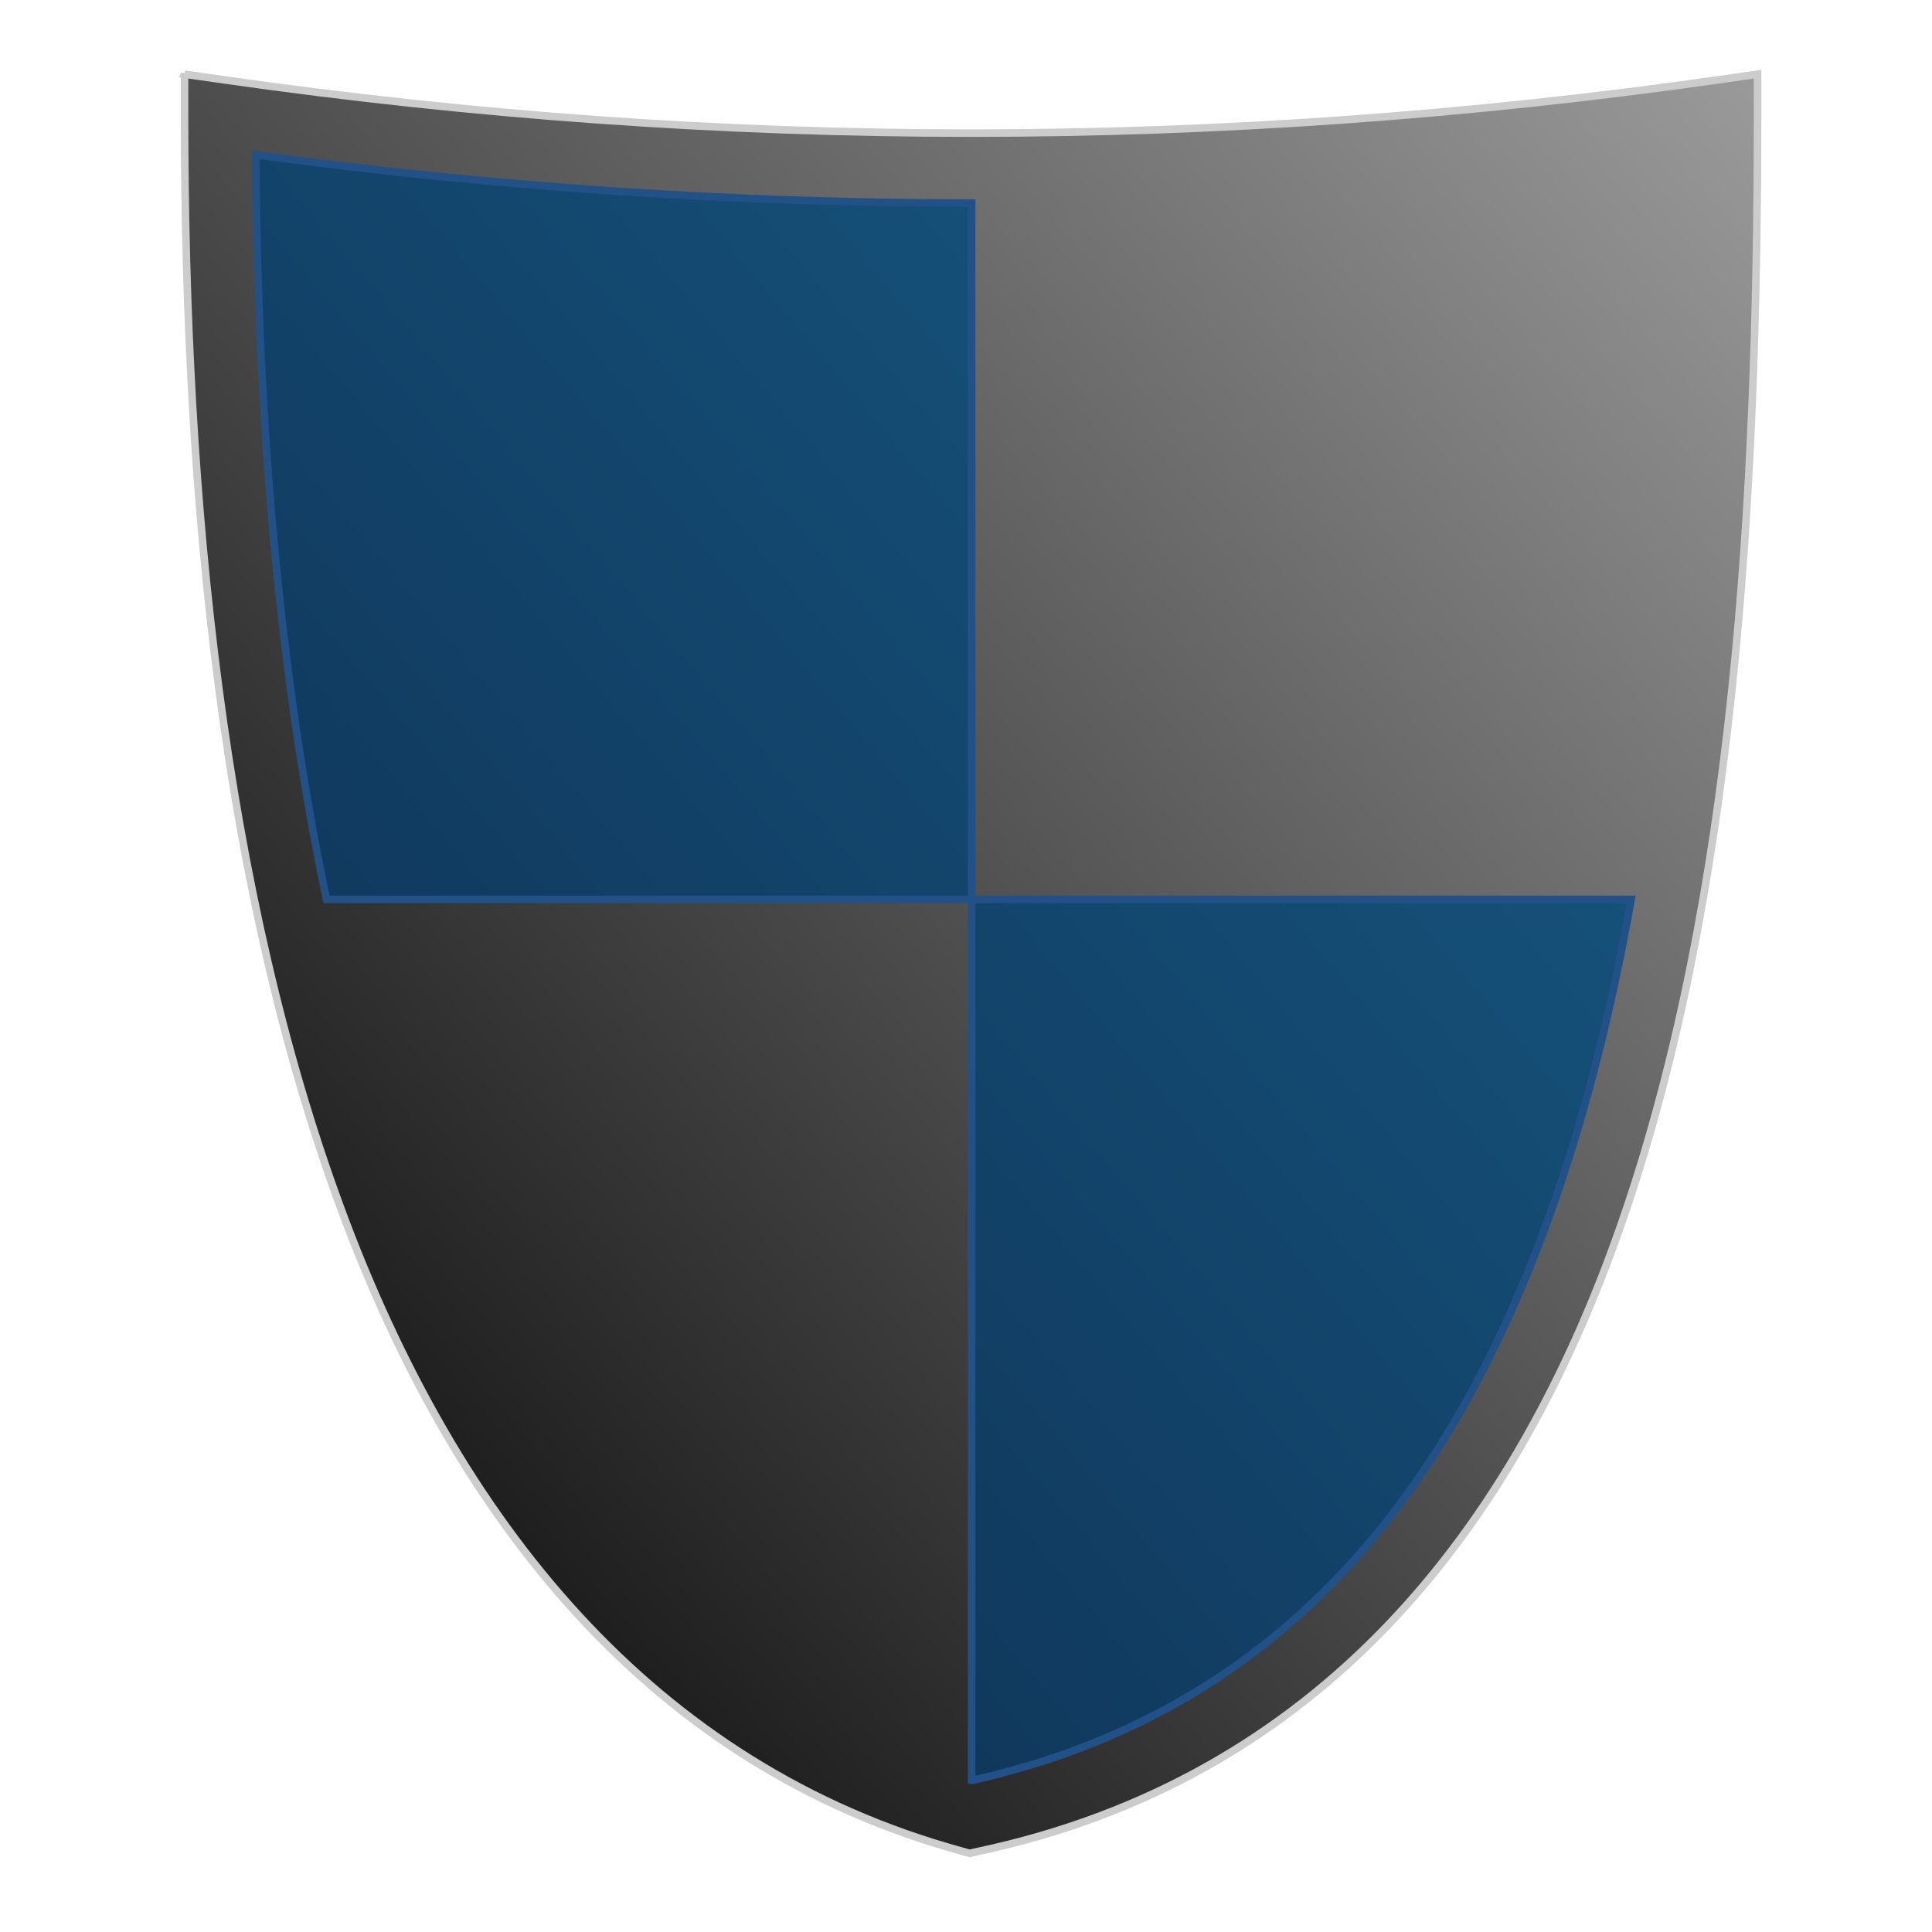 <svg xmlns="http://www.w3.org/2000/svg" viewBox="0 0 512 512" style="height: 512px; width: 512px;"><defs><filter id="shadow-1" height="300%" width="300%" x="-100%" y="-100%"><feFlood flood-color="rgba(74, 144, 226, 1)" result="flood"></feFlood><feComposite in="flood" in2="SourceGraphic" operator="atop" result="composite"></feComposite><feGaussianBlur in="composite" stdDeviation="10" result="blur"></feGaussianBlur><feOffset dx="0" dy="0" result="offset"></feOffset><feComposite in="SourceGraphic" in2="offset" operator="over"></feComposite></filter><filter id="shadow-6" height="300%" width="300%" x="-100%" y="-100%"><feFlood flood-color="rgba(74, 144, 226, 1)" result="flood"></feFlood><feComposite in="flood" in2="SourceGraphic" operator="atop" result="composite"></feComposite><feGaussianBlur in="composite" stdDeviation="10" result="blur"></feGaussianBlur><feOffset dx="0" dy="0" result="offset"></feOffset><feComposite in="SourceGraphic" in2="offset" operator="over"></feComposite></filter><filter id="shadow-7" height="300%" width="300%" x="-100%" y="-100%"><feFlood flood-color="rgba(74, 144, 226, 1)" result="flood"></feFlood><feComposite in="flood" in2="SourceGraphic" operator="atop" result="composite"></feComposite><feGaussianBlur in="composite" stdDeviation="10" result="blur"></feGaussianBlur><feOffset dx="0" dy="0" result="offset"></feOffset><feComposite in="SourceGraphic" in2="offset" operator="over"></feComposite></filter><filter id="shadow-8" height="300%" width="300%" x="-100%" y="-100%"><feFlood flood-color="rgba(74, 144, 226, 1)" result="flood"></feFlood><feComposite in="flood" in2="SourceGraphic" operator="atop" result="composite"></feComposite><feGaussianBlur in="composite" stdDeviation="10" result="blur"></feGaussianBlur><feOffset dx="0" dy="0" result="offset"></feOffset><feComposite in="SourceGraphic" in2="offset" operator="over"></feComposite></filter><filter id="shadow-9" height="300%" width="300%" x="-100%" y="-100%"><feFlood flood-color="rgba(74, 144, 226, 1)" result="flood"></feFlood><feComposite in="flood" in2="SourceGraphic" operator="atop" result="composite"></feComposite><feGaussianBlur in="composite" stdDeviation="10" result="blur"></feGaussianBlur><feOffset dx="0" dy="0" result="offset"></feOffset><feComposite in="SourceGraphic" in2="offset" operator="over"></feComposite></filter><filter id="shadow-10" height="300%" width="300%" x="-100%" y="-100%"><feFlood flood-color="rgba(74, 144, 226, 1)" result="flood"></feFlood><feComposite in="flood" in2="SourceGraphic" operator="atop" result="composite"></feComposite><feGaussianBlur in="composite" stdDeviation="10" result="blur"></feGaussianBlur><feOffset dx="0" dy="0" result="offset"></feOffset><feComposite in="SourceGraphic" in2="offset" operator="over"></feComposite></filter><radialGradient id="gradient-1"><stop offset="0%" stop-color="#ffffff" stop-opacity="1"></stop><stop offset="100%" stop-color="#4a90e2" stop-opacity="1"></stop></radialGradient><linearGradient x1="0" x2="1" y1="1" y2="0" id="gradient-2"><stop offset="0%" stop-color="#000000" stop-opacity="1"></stop><stop offset="100%" stop-color="#9b9b9b" stop-opacity="1"></stop></linearGradient><linearGradient x1="0" x2="1" y1="1" y2="0" id="gradient-3"><stop offset="0%" stop-color="#0e2b4e" stop-opacity="1"></stop><stop offset="100%" stop-color="#175c86" stop-opacity="1"></stop></linearGradient><linearGradient x1="0" x2="1" y1="1" y2="0" id="gradient-4"><stop offset="0%" stop-color="#4e2d10" stop-opacity="1"></stop><stop offset="100%" stop-color="#caab94" stop-opacity="1"></stop></linearGradient><linearGradient x1="0" x2="1" y1="1" y2="0" id="gradient-5"><stop offset="0%" stop-color="#f5a623" stop-opacity="1"></stop><stop offset="100%" stop-color="#f8e71c" stop-opacity="1"></stop></linearGradient><linearGradient x1="0" x2="1" y1="1" y2="0" id="gradient-6"><stop offset="0%" stop-color="#4a4a4a" stop-opacity="1"></stop><stop offset="100%" stop-color="#ffffff" stop-opacity="1"></stop></linearGradient><radialGradient id="gradient-7"><stop offset="0%" stop-color="#ffffff" stop-opacity="1"></stop><stop offset="100%" stop-color="#4a90e2" stop-opacity="1"></stop></radialGradient><radialGradient id="gradient-8"><stop offset="0%" stop-color="#ffffff" stop-opacity="1"></stop><stop offset="100%" stop-color="#4a90e2" stop-opacity="1"></stop></radialGradient><radialGradient id="gradient-9"><stop offset="0%" stop-color="#ffffff" stop-opacity="1"></stop><stop offset="100%" stop-color="#4a90e2" stop-opacity="1"></stop></radialGradient><radialGradient id="gradient-10"><stop offset="0%" stop-color="#ffffff" stop-opacity="1"></stop><stop offset="100%" stop-color="#4a90e2" stop-opacity="1"></stop></radialGradient></defs><g class="" transform="translate(0,0)" style="touch-action: none;"><g><path d="M48.906 19.656L48.906 30.438C48.906 133.611 59.436 236.508 90.219 319.968C120.999 403.431 172.982 468.062 254.749 490.531L256.937 491.157L259.187 490.657C348.873 471.537 401.509 406.629 430.374 322.313C459.239 237.998 465.78 133.657 465.78 30.438L465.78 19.658L455.125 21.188C323.26 39.954 191.452 40 59.595 21.188L48.905 19.658Z" class="" fill="url(#gradient-2)" stroke="#ccc" stroke-opacity="1" stroke-width="2"></path><path d="M67.75 41.03C130.992 49.566 194.245 53.822 257.5 53.812L257.5 238.344L432.28 238.344C427.375 265.916 420.97 292.091 412.688 316.281C385.34 396.165 338.931 453.611 257.531 471.845C257.523 471.842 257.511 471.848 257.501 471.845L257.501 238.345L86.53 238.345C73.66 177.355 68.253 109.535 67.75 41.032Z" class="selected" fill="url(#gradient-3)" stroke="#225188" stroke-opacity="1" stroke-width="2"></path></g></g></svg>
